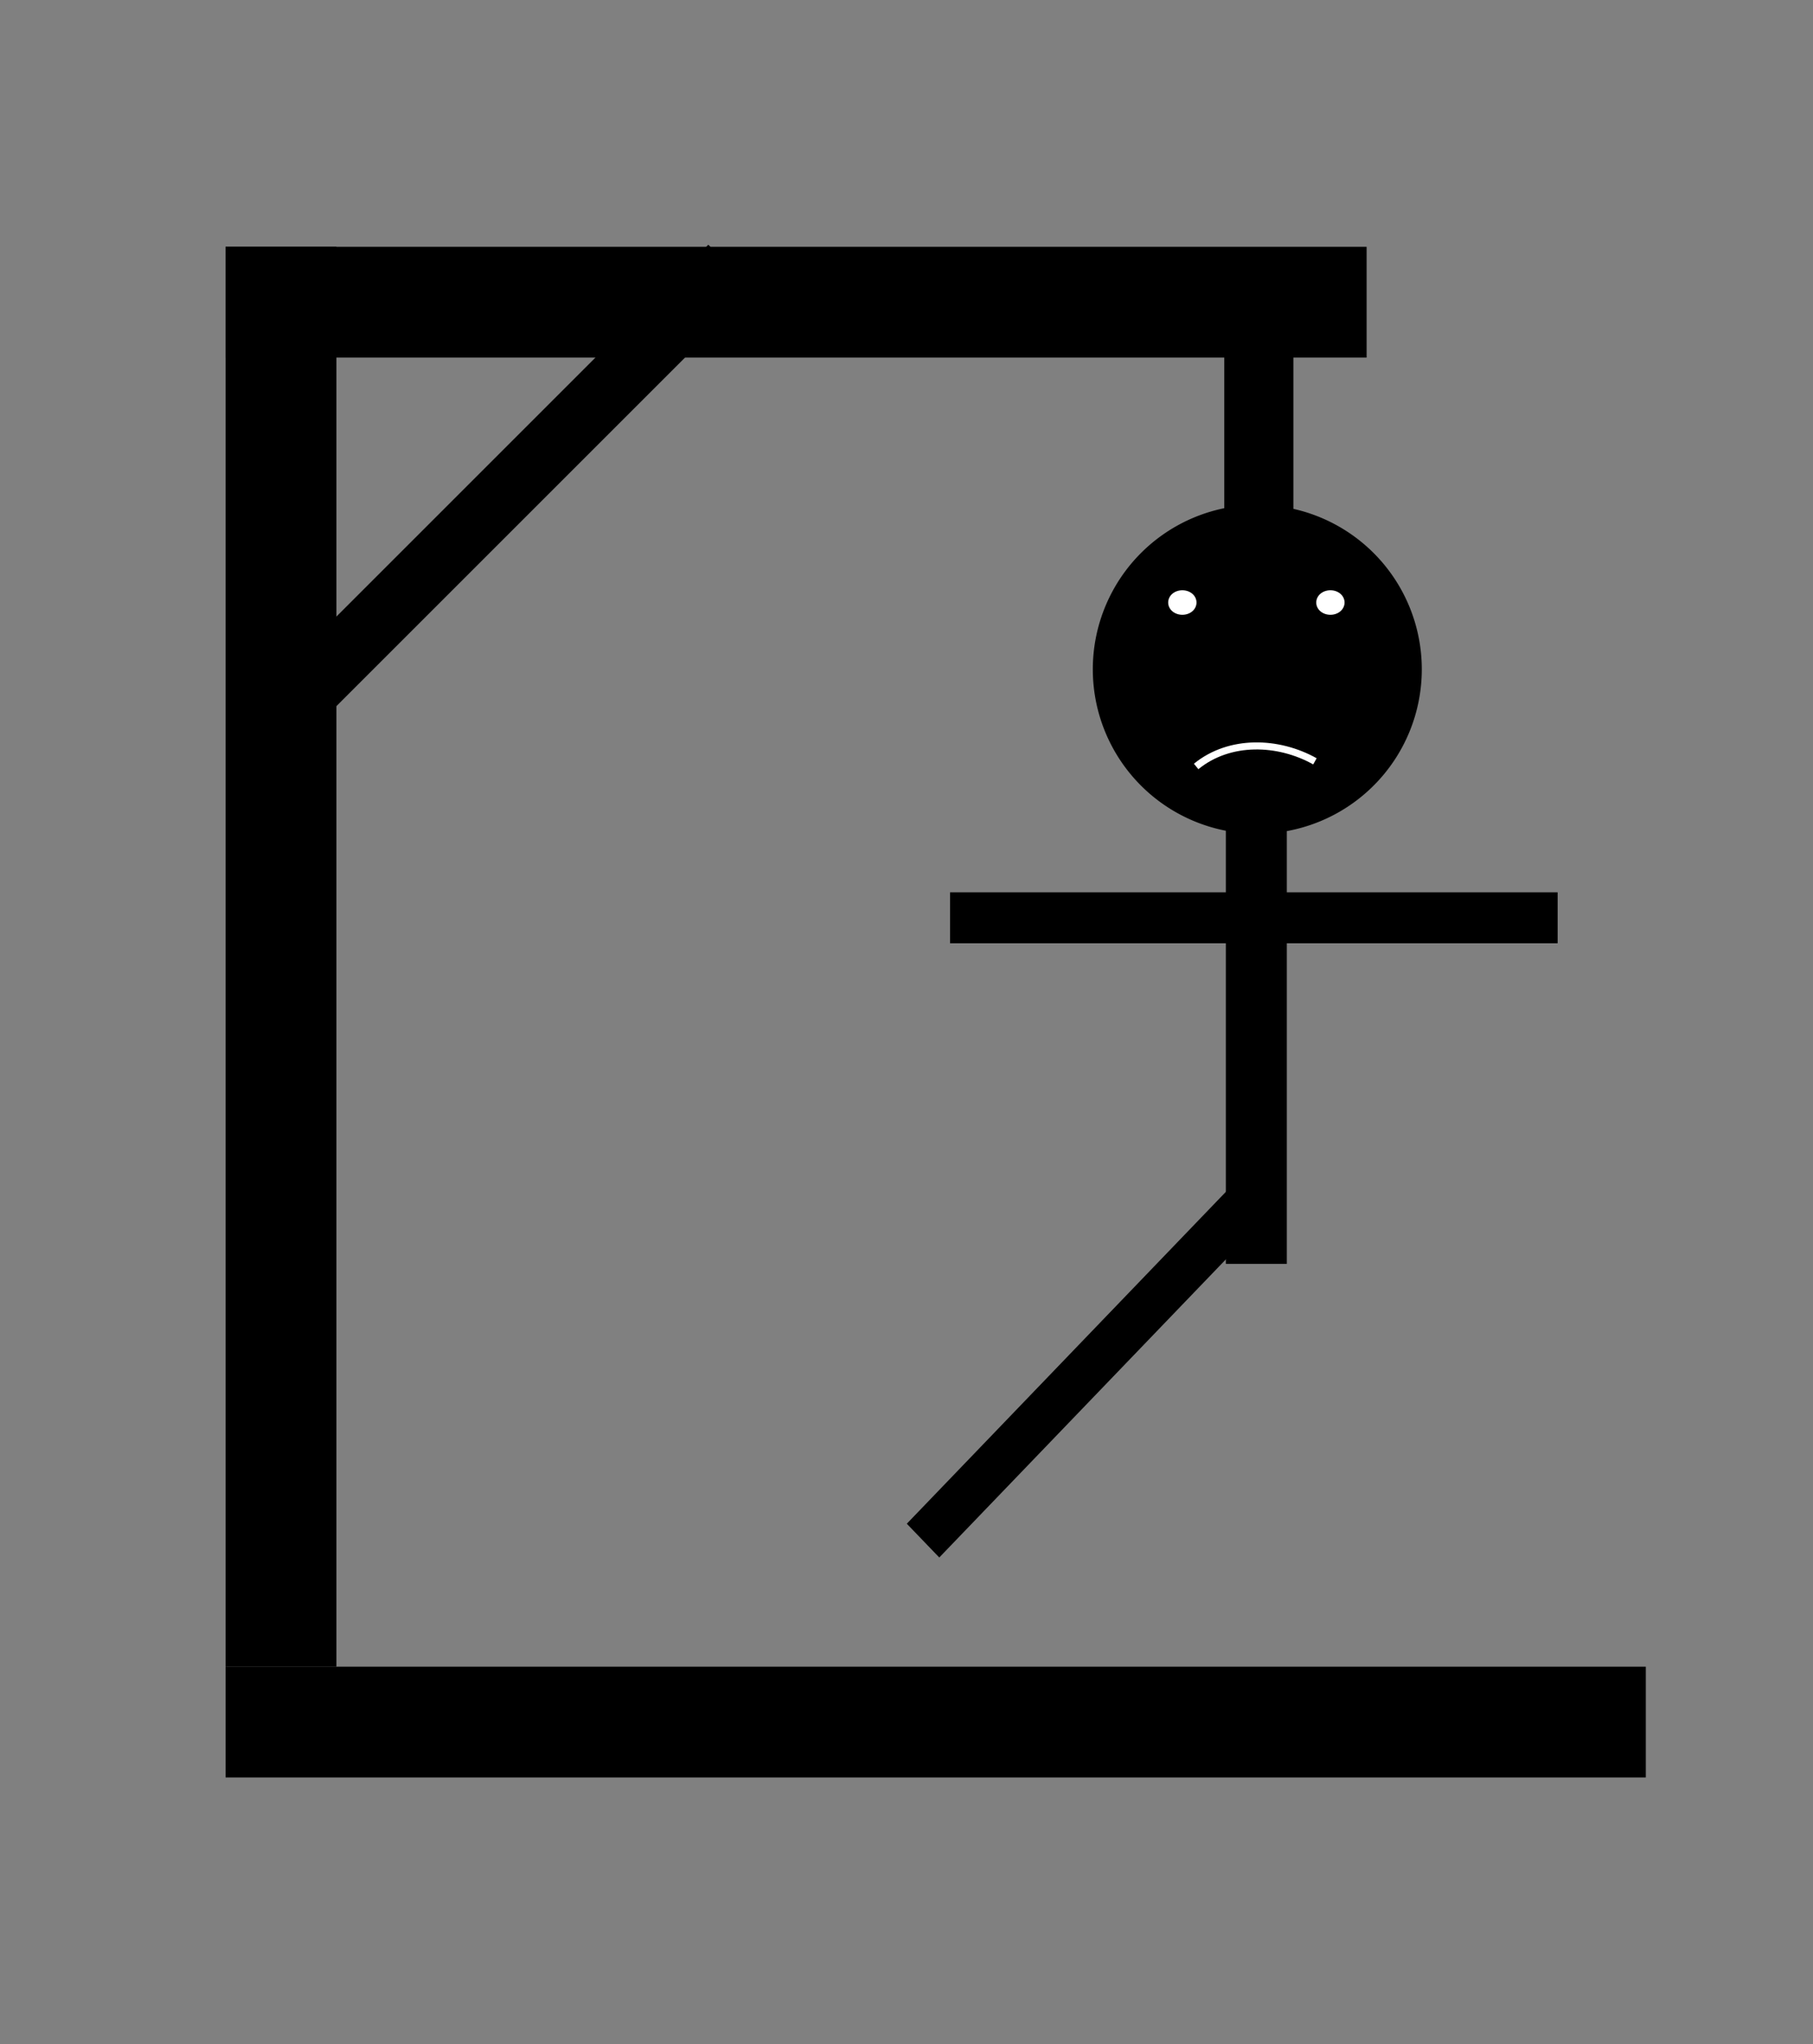 <svg xmlns:dc="http://purl.org/dc/elements/1.1/" xmlns:cc="http://creativecommons.org/ns#" xmlns:rdf="http://www.w3.org/1999/02/22-rdf-syntax-ns#" xmlns:svg="http://www.w3.org/2000/svg" xmlns="http://www.w3.org/2000/svg" xmlns:sodipodi="http://sodipodi.sourceforge.net/DTD/sodipodi-0.dtd" xmlns:inkscape="http://www.inkscape.org/namespaces/inkscape" width="257.143" height="290" id="svg2" version="1.1" inkscape:version="0.48.0 r9654" sodipodi:docname="penjat11.svg">
    <rect width="100%" height="100%" fill="#808080" stroke="none"/>
    <defs id="defs4"/>
    <sodipodi:namedview id="base" pagecolor="#ffffff" bordercolor="#666666" borderopacity="1.0" inkscape:pageopacity="0.0" inkscape:pageshadow="2" inkscape:zoom="1.4142136" inkscape:cx="115.83562" inkscape:cy="203.78709" inkscape:document-units="px" inkscape:current-layer="capa1" showgrid="false" fit-margin-top="0" fit-margin-left="0" fit-margin-right="0" fit-margin-bottom="0" inkscape:window-width="1366" inkscape:window-height="691" inkscape:window-x="0" inkscape:window-y="24" inkscape:window-maximized="1"/>
    <g inkscape:label="Capa 1" inkscape:groupmode="layer" id="capa1" transform="translate(-140,-375.219)">
        <rect style="fill:#000000;fill-opacity:1;stroke:none" id="rect2985" width="201.429" height="15.714" x="172" y="611.648"/>
        <rect y="172" x="-611.648" height="15.714" width="201.429" id="rect3818" style="fill:#000000;fill-opacity:1;stroke:none" transform="matrix(0,-1,1,0,0,0)"/>
        <rect y="410.232" x="172" height="15.714" width="161.831" id="rect3839" style="fill:#000000;fill-opacity:1;stroke:none"/>
        <rect y="459.968" x="-212.409" height="8.988" width="92.557" id="rect3839-7" style="fill:#000000;fill-opacity:1;stroke:none" transform="matrix(0.707,-0.707,0.707,0.707,0,0)"/>
        <rect y="313.644" x="-458.342" height="9.802" width="40.915" id="rect3818-8" style="fill:#000000;fill-opacity:1;stroke:none" transform="matrix(0,-1,1,0,0,0)"/>
        <path sodipodi:type="arc" style="fill:#000000;fill-opacity:1;stroke:none" id="path3980" sodipodi:cx="185.26198" sodipodi:cy="117.46594" sodipodi:rx="27.577164" sodipodi:ry="27.577164" d="m 212.839,117.466 a 27.577,27.577 0 1 1 -55.154,0 27.577,27.577 0 1 1 55.154,0 z" transform="matrix(0.846,0,0,0.846,161.595,370.789)"/>
        <rect y="313.869" x="-554.509" height="8.643" width="71.321" id="rect3818-88" style="fill:#000000;fill-opacity:1;stroke:none" transform="matrix(0,-1,1,0,0,0)"/>
        <rect y="603.91" x="-216.297" height="6.643" width="68.416" id="rect3839-7-5" style="fill:#000000;fill-opacity:1;stroke:none" transform="matrix(0.693,-0.721,0.693,0.721,0,0)"/>

        <rect y="501.799" x="274.752" height="7.229" width="43.744" id="rect3839-3" style="fill:#000000;fill-opacity:1;stroke:none"/>
        <rect style="fill:#000000;fill-opacity:1;stroke:none" id="rect4198" width="43.744" height="7.229" x="317.179" y="501.799"/>
        <path style="fill:none;stroke:#000000;stroke-width:1px;stroke-linecap:butt;stroke-linejoin:miter;stroke-opacity:1" d="m 164.5,106 c 8,-7.5 0,0 0,0 z" id="path4254" inkscape:connector-curvature="0" transform="translate(140,375.219)"/>
        <path sodipodi:type="spiral" style="fill:none;stroke:#ffffff;stroke-width:1px;stroke-linecap:butt;stroke-linejoin:miter;stroke-opacity:1" id="path4278" sodipodi:cx="123.75" sodipodi:cy="159" sodipodi:expansion="1" sodipodi:revolution="0.50999999" sodipodi:radius="18.922539" sodipodi:argument="-3.9617925" sodipodi:t0="0.66900003" d="M 120.652,146.726 C 125.419,142.841 132.324,143.098 137.5,146" transform="translate(189,337.219)"/>
        <path sodipodi:type="arc" style="fill:#ffffff;fill-opacity:1;stroke:#ffffff;stroke-width:4.016;stroke-miterlimit:4;stroke-opacity:1;stroke-dasharray:none" id="path4280" sodipodi:cx="165.75" sodipodi:cy="85.5" sodipodi:rx="1.75" sodipodi:ry="1.25" d="m 167.5,85.5 a 1.75,1.25 0 1 1 -3.5,0 1.75,1.25 0 1 1 3.5,0 z" transform="matrix(0.534,0,0,0.534,219.185,415.034)"/>
        <path sodipodi:type="arc" style="fill:#ffffff;fill-opacity:1;stroke:#ffffff;stroke-width:4.016;stroke-miterlimit:4;stroke-opacity:1;stroke-dasharray:none" id="path4280-6" sodipodi:cx="165.75" sodipodi:cy="85.5" sodipodi:rx="1.75" sodipodi:ry="1.25" d="m 167.5,85.5 a 1.75,1.25 0 1 1 -3.5,0 1.75,1.25 0 1 1 3.5,0 z" transform="matrix(0.534,0,0,0.534,240.185,415.034)"/>
    </g>
</svg>